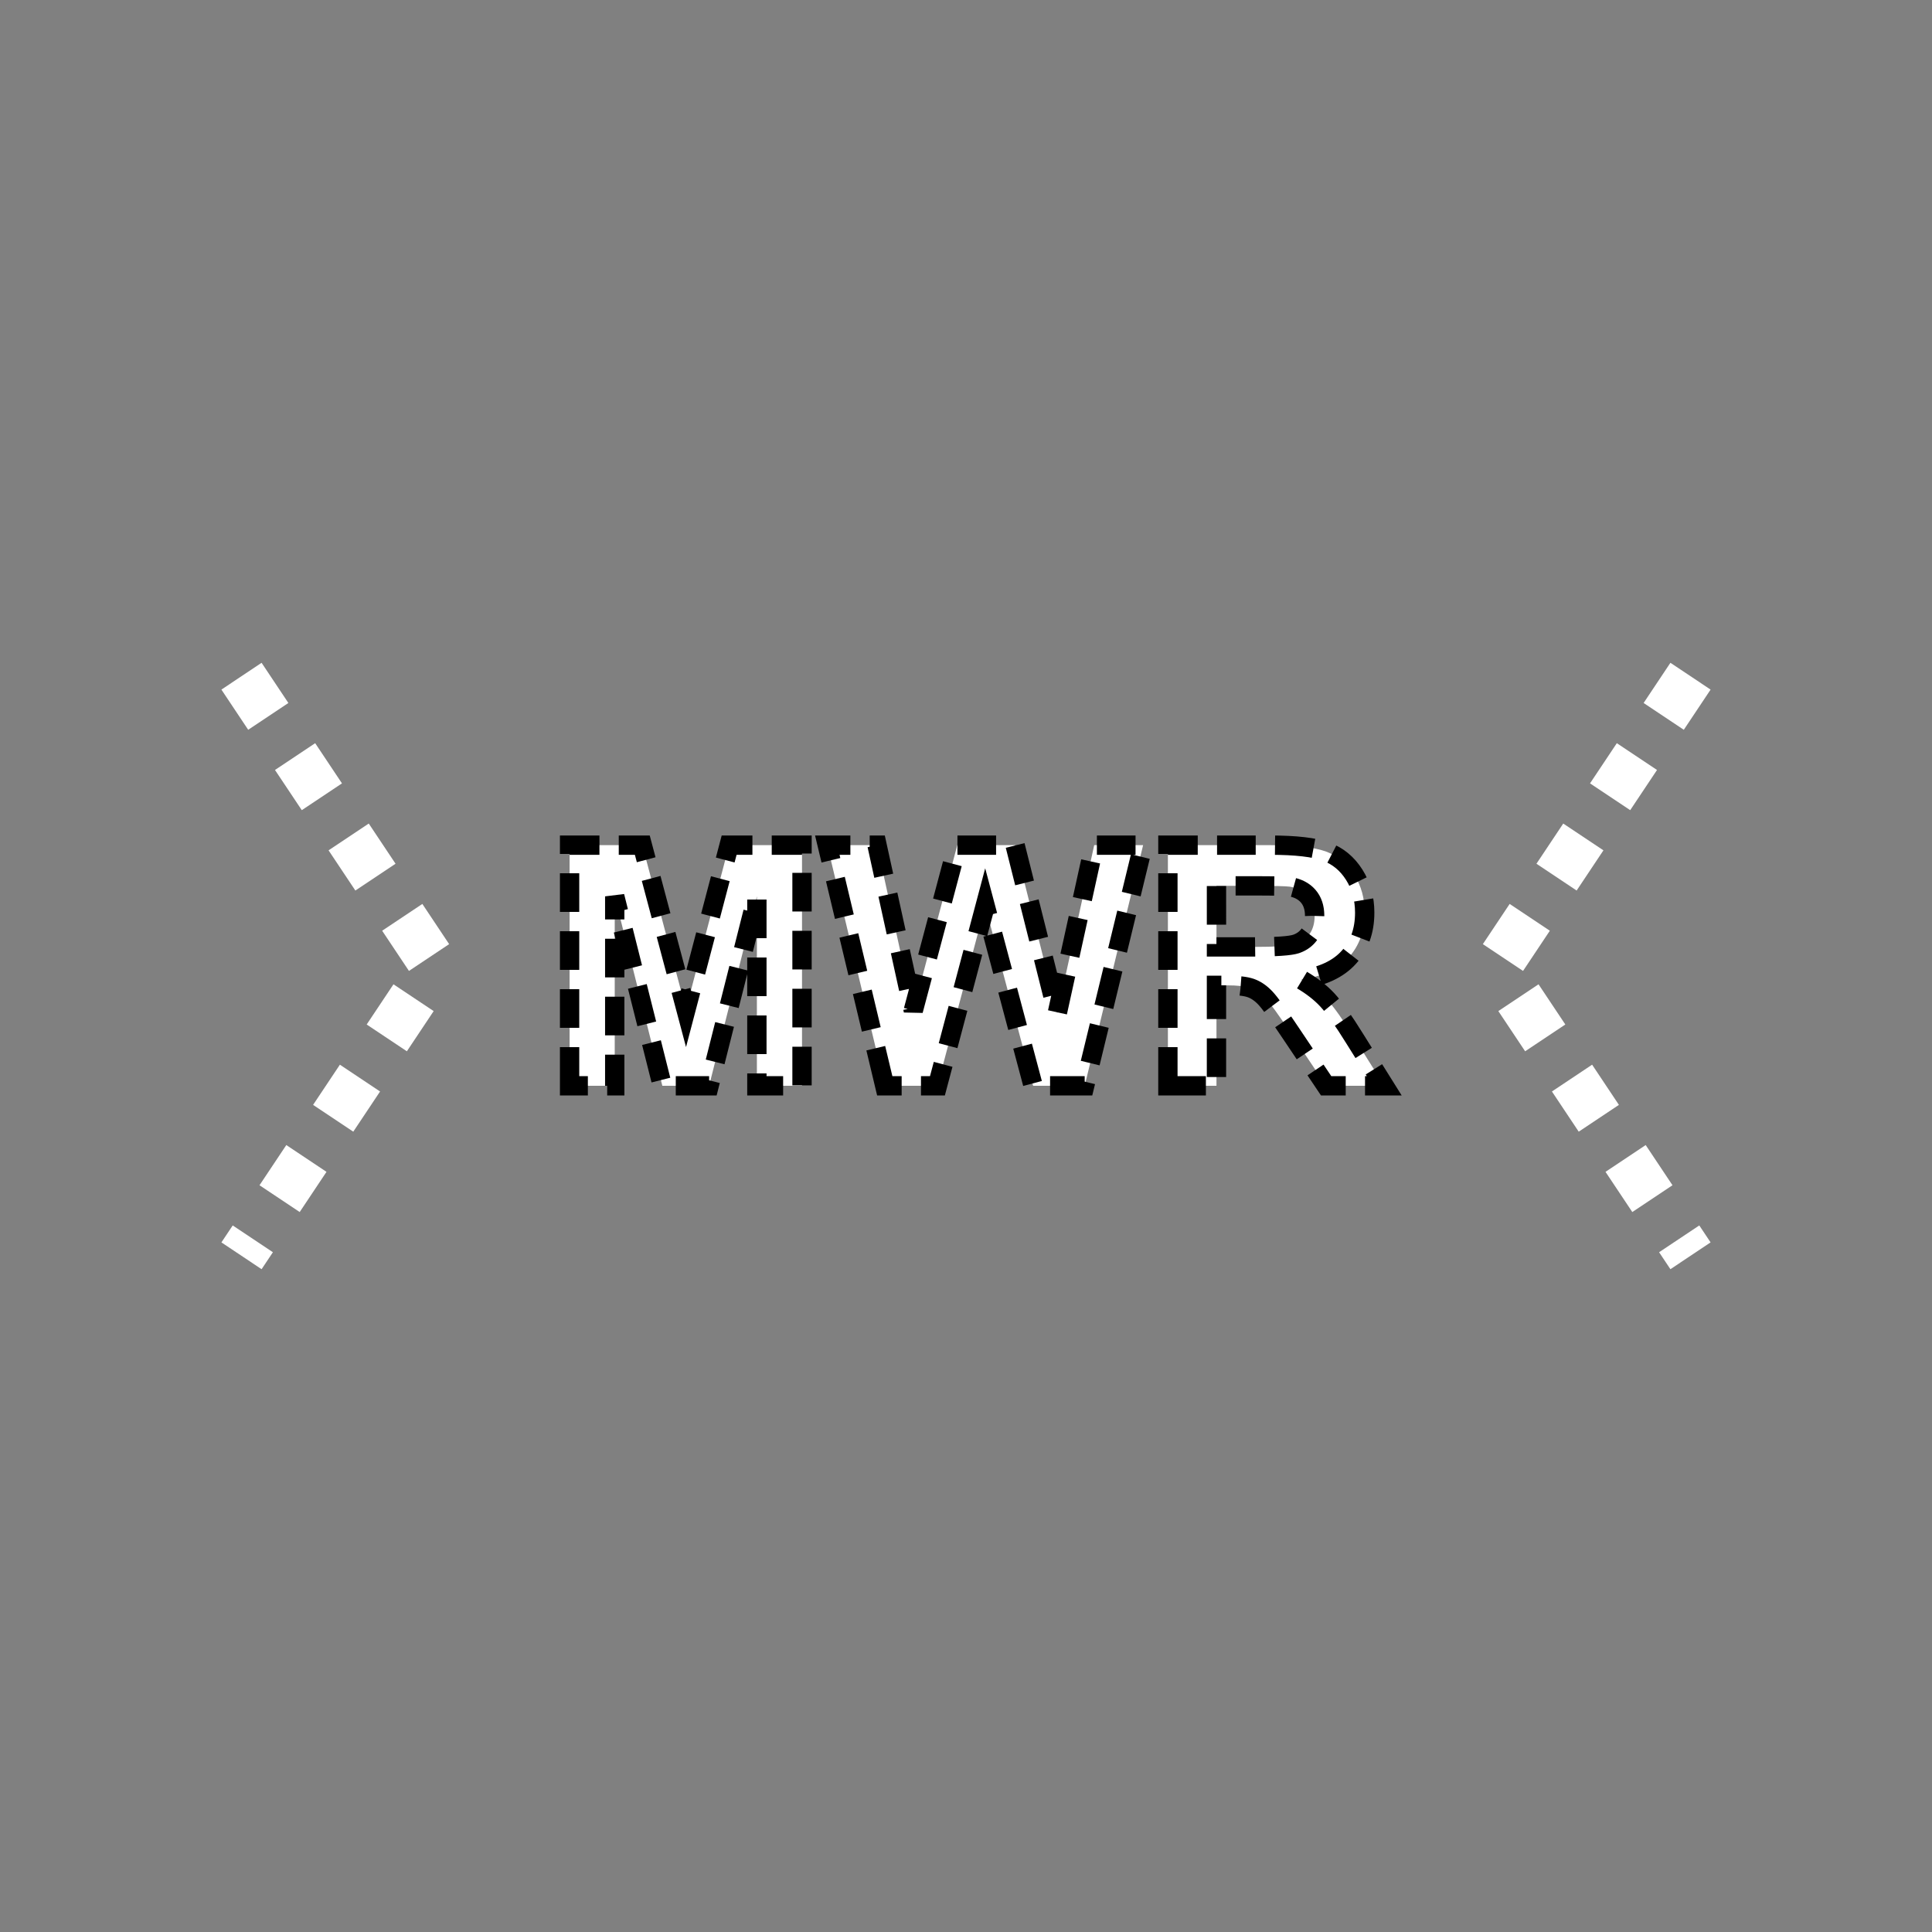 <?xml version="1.0" encoding="UTF-8" standalone="no"?>
<!--
Copyright 2006-2009, 2017, 2020 United States Government, as represented by the
Administrator of the National Aeronautics and Space Administration.
All rights reserved.

The NASA World Wind Java (WWJ) platform is licensed under the Apache License,
Version 2.0 (the "License"); you may not use this file except in compliance
with the License. You may obtain a copy of the License at
http://www.apache.org/licenses/LICENSE-2.0

Unless required by applicable law or agreed to in writing, software distributed
under the License is distributed on an "AS IS" BASIS, WITHOUT WARRANTIES OR
CONDITIONS OF ANY KIND, either express or implied. See the License for the
specific language governing permissions and limitations under the License.

NASA World Wind Java (WWJ) also contains the following 3rd party Open Source
software:

    Jackson Parser – Licensed under Apache 2.0
    GDAL – Licensed under MIT
    JOGL – Licensed under  Berkeley Software Distribution (BSD)
    Gluegen – Licensed under Berkeley Software Distribution (BSD)

A complete listing of 3rd Party software notices and licenses included in
NASA World Wind Java (WWJ)  can be found in the WorldWindJava-v2.2 3rd-party
notices and licenses PDF found in code directory.
-->

<!--
MIL-STD-2525 tactical symbol icon image. During icon composition this image is multiplied by the desired frame color 
(e.g. black), then drawn on top of the frame and fill.
-->

<svg
   xmlns:dc="http://purl.org/dc/elements/1.1/"
   xmlns:cc="http://creativecommons.org/ns#"
   xmlns:rdf="http://www.w3.org/1999/02/22-rdf-syntax-ns#"
   xmlns:svg="http://www.w3.org/2000/svg"
   xmlns="http://www.w3.org/2000/svg"
   xmlns:sodipodi="http://sodipodi.sourceforge.net/DTD/sodipodi-0.dtd"
   xmlns:inkscape="http://www.inkscape.org/namespaces/inkscape"
   height="400px"
   viewBox="0 0 400 400"
   width="400px"
   id="svg2"
   version="1.1"
   inkscape:version="0.48.2 r9819"
   sodipodi:docname="sugausawt------.svg">
  <rect x="0" y="0" width="400" height="400" fill="#808080" stroke="none"/>
  <defs
     id="defs14" />
  <sodipodi:namedview
     pagecolor="#ffffff"
     bordercolor="#666666"
     borderopacity="1"
     objecttolerance="10"
     gridtolerance="10"
     guidetolerance="10"
     inkscape:pageopacity="0"
     inkscape:pageshadow="2"
     inkscape:window-width="705"
     inkscape:window-height="480"
     id="namedview12"
     showgrid="false"
     inkscape:zoom="0.59"
     inkscape:cx="190.4866"
     inkscape:cy="200"
     inkscape:window-x="219"
     inkscape:window-y="137"
     inkscape:window-maximized="0"
     inkscape:current-layer="svg2" />
  <polyline
     points="50,140 90,200 50,260"
     style="fill:none;stroke:rgb(255,255,255);stroke-width:10;stroke-dasharray:10"
     id="polyline8" />
  <polyline
     points="350,140 310,200 350,260"
     style="fill:none;stroke:rgb(255,255,255);stroke-width:10;stroke-dasharray:10"
     id="polyline10" />
  <g
     transform="matrix(0.8,0,0,0.8,40,40)"
     id="g4"
     style="stroke:#000000;stroke-width:5;stroke-miterlimit:4;stroke-opacity:1;stroke-dasharray:10,5;stroke-dashoffset:0">
    <g
       style="font-size:87px;font-weight:bold;text-anchor:middle;fill:#ffffff;stroke:#000000;stroke-width:5;stroke-miterlimit:4;stroke-opacity:1;stroke-dasharray:10,5;stroke-dashoffset:0;font-family:Arial"
       id="text6">
      <path
         inkscape:connector-curvature="0"
         d="m 97.41,231 0,-62.276 18.819,0 11.3,42.48 11.172,-42.48 18.861,0 0,62.276 -11.682,0 0,-49.022 L 133.518,231 l -12.107,0 -12.319,-49.022 0,49.022 z"
         style="font-size:87px;font-weight:bold;text-anchor:middle;fill:#ffffff;stroke:#000000;stroke-width:5;stroke-miterlimit:4;stroke-opacity:1;stroke-dasharray:10,5;stroke-dashoffset:0;font-family:Arial"
         id="path2992" />
      <path
         inkscape:connector-curvature="0"
         d="m 178.972,231 -14.868,-62.276 12.872,0 9.388,42.778 11.385,-42.778 14.953,0 10.917,43.5 9.558,-43.5 12.659,0 L 230.713,231 217.375,231 204.97,184.441 192.608,231 z"
         style="font-size:87px;font-weight:bold;text-anchor:middle;fill:#ffffff;stroke:#000000;stroke-width:5;stroke-miterlimit:4;stroke-opacity:1;stroke-dasharray:10,5;stroke-dashoffset:0;font-family:Arial"
         id="path2994" />
      <path
         inkscape:connector-curvature="0"
         d="m 252.251,231 0,-62.276 26.465,0 c 6.655,7e-5 11.491,0.559 14.507,1.678 3.016,1.119 5.43,3.108 7.243,5.969 1.812,2.86 2.719,6.131 2.719,9.813 -6e-5,4.673 -1.374,8.532 -4.121,11.576 -2.747,3.044 -6.854,4.963 -12.319,5.756 2.719,1.586 4.963,3.328 6.733,5.225 1.77,1.897 4.156,5.268 7.158,10.11 l 7.604,12.149 -15.038,0 -9.091,-13.551 c -3.229,-4.843 -5.438,-7.894 -6.627,-9.155 -1.189,-1.26 -2.45,-2.124 -3.781,-2.591 -1.331,-0.467 -3.441,-0.701 -6.33,-0.701 l -2.549,0 0,25.998 z m 12.574,-35.938 9.303,0 c 6.032,4e-5 9.799,-0.255 11.3,-0.765 1.501,-0.51 2.676,-1.388 3.526,-2.634 0.85,-1.246 1.274,-2.804 1.274,-4.673 -5e-5,-2.096 -0.559,-3.788 -1.678,-5.076 -1.119,-1.289 -2.698,-2.103 -4.737,-2.443 -1.02,-0.142 -4.078,-0.212 -9.176,-0.212 l -9.813,0 z"
         style="font-size:87px;font-weight:bold;text-anchor:middle;fill:#ffffff;stroke:#000000;stroke-width:5;stroke-miterlimit:4;stroke-opacity:1;stroke-dasharray:10,5;stroke-dashoffset:0;font-family:Arial"
         id="path2996" />
    </g>
  </g>
</svg>
